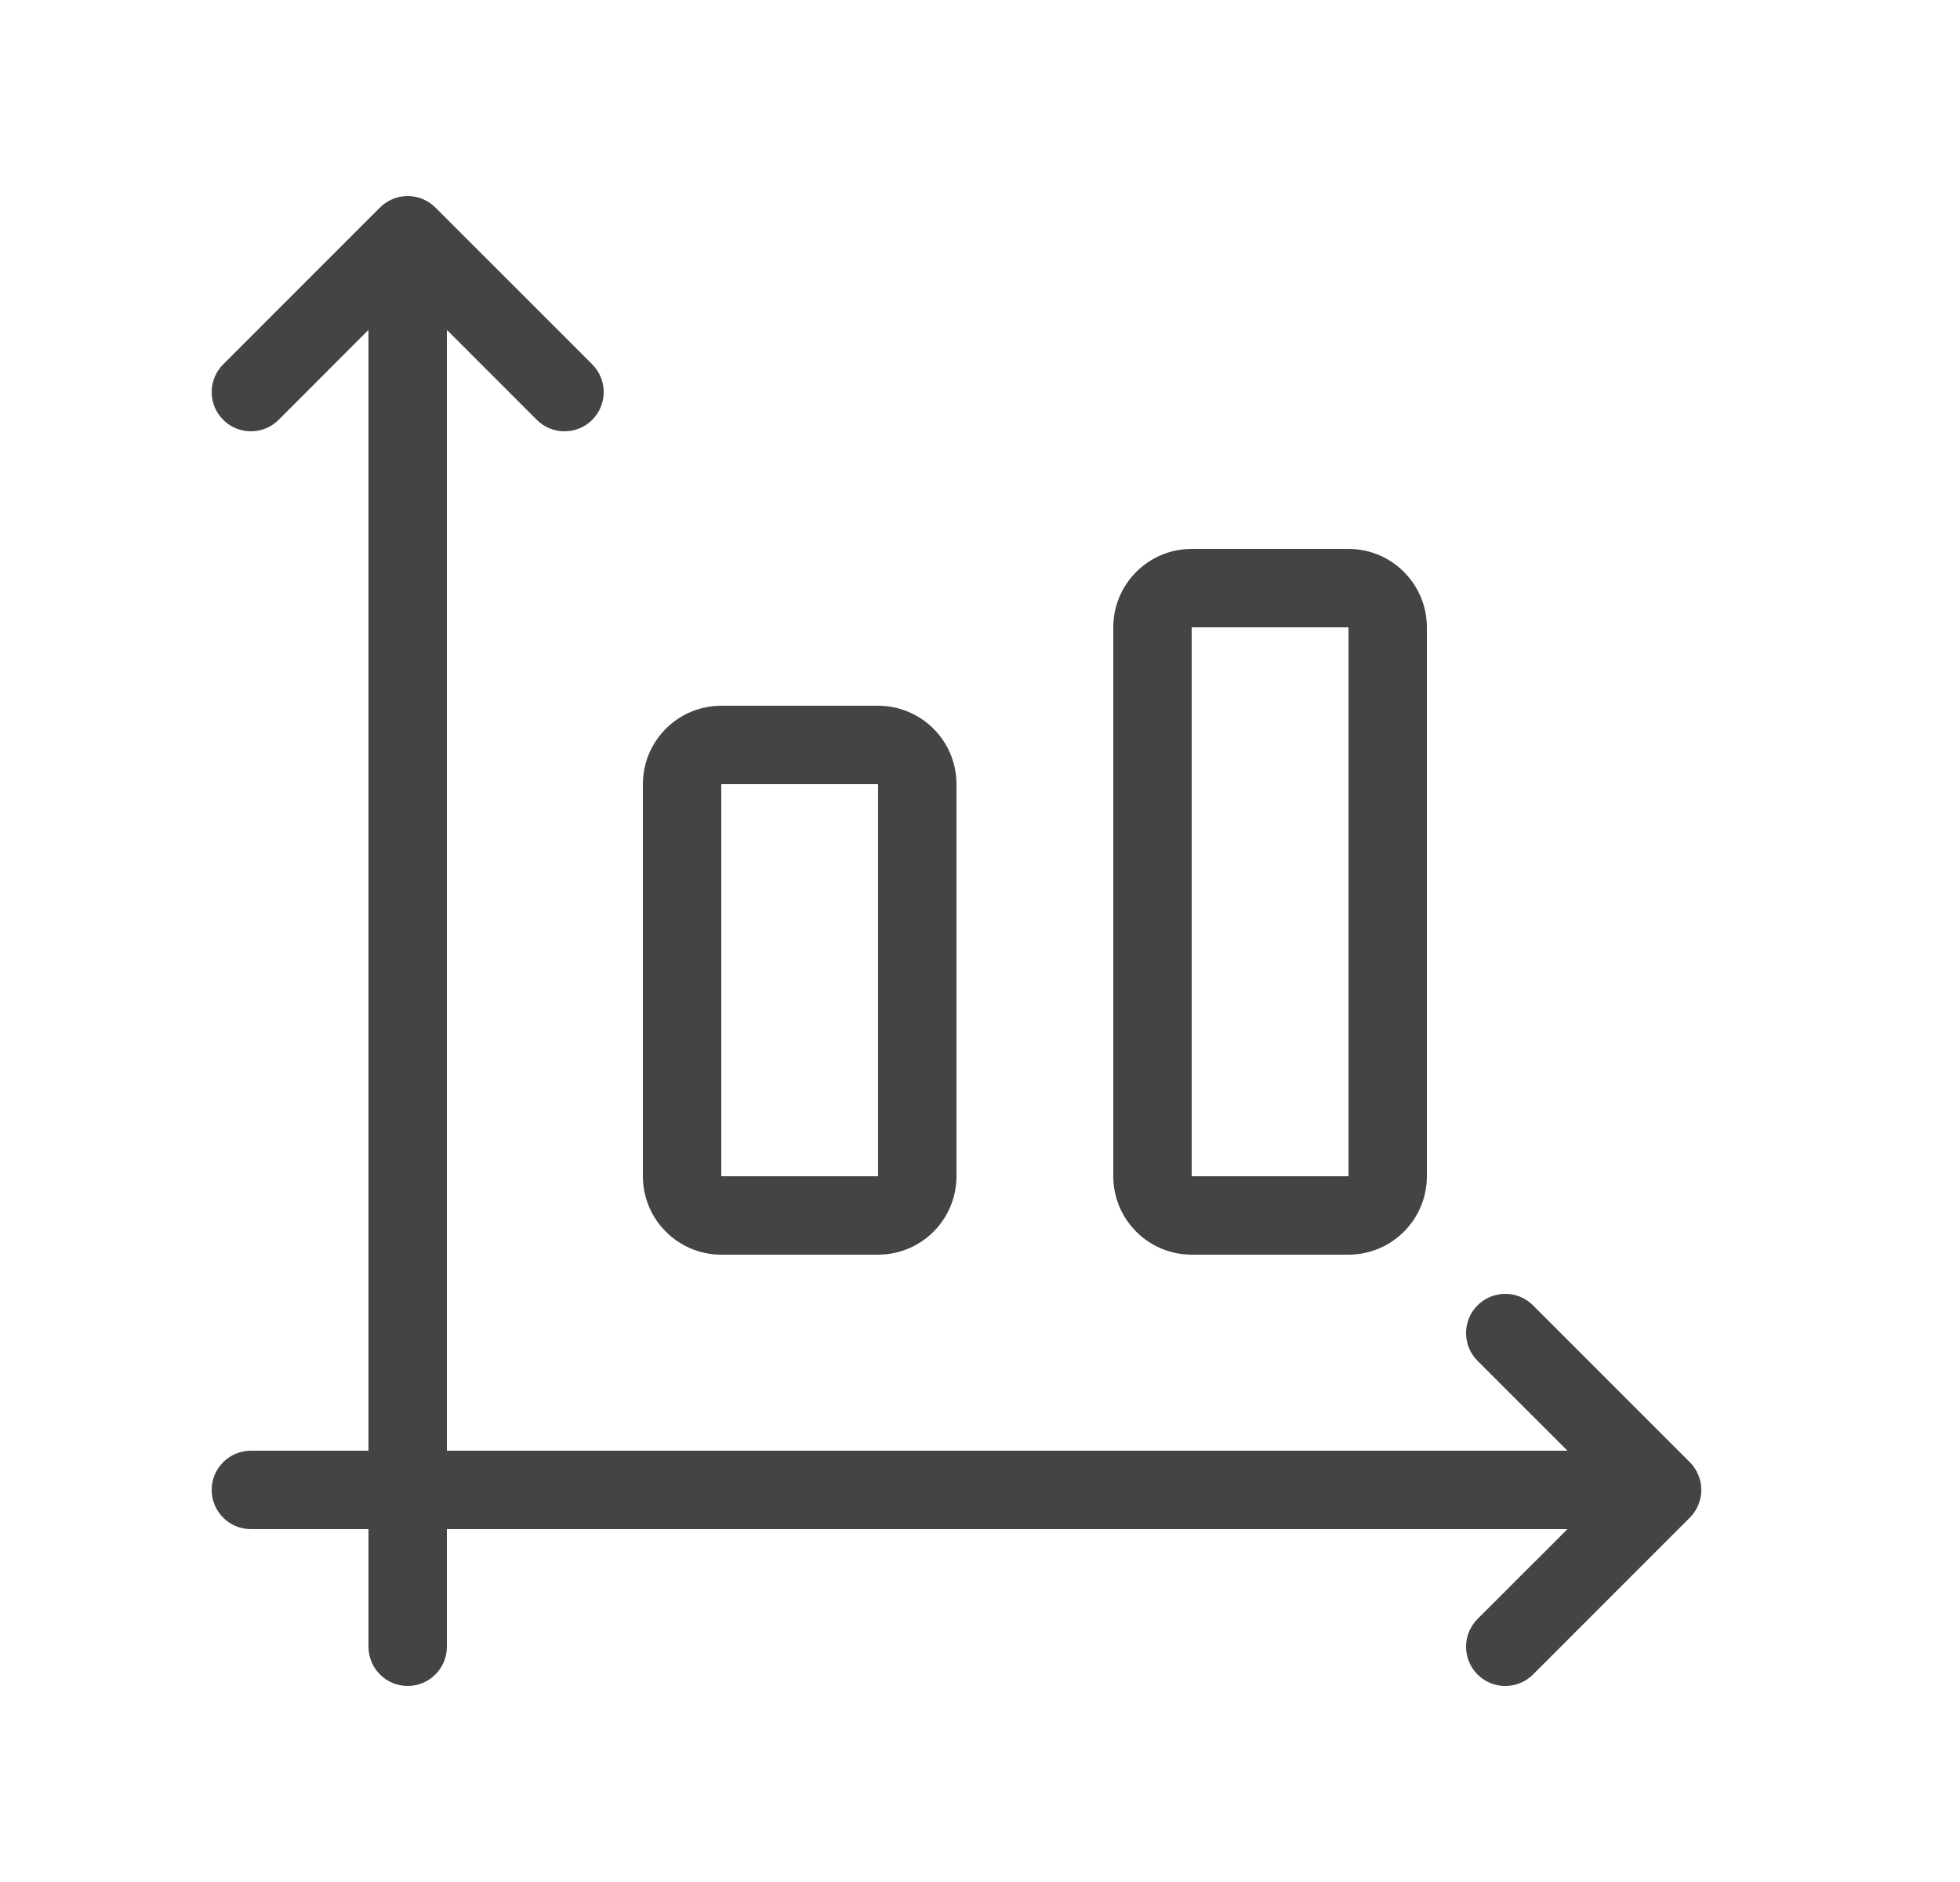 <svg xmlns="http://www.w3.org/2000/svg" width="25" height="24" viewBox="0 0 25 24" fill="none">
<path d="M4.7 4.207L4.7 18.5H3.2C2.924 18.5 2.7 18.724 2.7 19C2.7 19.276 2.924 19.5 3.2 19.5H4.7V21C4.7 21.276 4.924 21.5 5.2 21.5C5.476 21.5 5.7 21.276 5.7 21V19.5H19.993L18.846 20.646C18.651 20.842 18.651 21.158 18.846 21.354C19.042 21.549 19.358 21.549 19.554 21.354L21.554 19.354C21.602 19.306 21.638 19.25 21.662 19.191C21.684 19.138 21.697 19.081 21.7 19.024C21.7 19.016 21.7 19.008 21.7 19C21.7 18.932 21.687 18.868 21.662 18.809C21.638 18.75 21.602 18.694 21.554 18.646L19.554 16.646C19.358 16.451 19.042 16.451 18.846 16.646C18.651 16.842 18.651 17.158 18.846 17.354L19.993 18.5H5.7L5.7 4.207L6.847 5.354C7.042 5.549 7.358 5.549 7.554 5.354C7.749 5.158 7.749 4.842 7.554 4.646L5.56 2.653C5.469 2.559 5.341 2.5 5.2 2.5C5.059 2.5 4.931 2.559 4.84 2.653L2.847 4.646C2.651 4.842 2.651 5.158 2.847 5.354C3.042 5.549 3.358 5.549 3.554 5.354L4.7 4.207Z" fill="#444444"/>
<path fill-rule="evenodd" clip-rule="evenodd" d="M9.2 9C8.648 9 8.2 9.448 8.2 10V15C8.2 15.552 8.648 16 9.2 16H11.2C11.752 16 12.2 15.552 12.2 15V10C12.2 9.448 11.752 9 11.2 9H9.2ZM11.2 10H9.2V15H11.2V10Z" fill="#444444"/>
<path fill-rule="evenodd" clip-rule="evenodd" d="M14.2 8C14.2 7.448 14.648 7 15.2 7H17.2C17.752 7 18.2 7.448 18.2 8V15C18.2 15.552 17.752 16 17.2 16H15.2C14.648 16 14.2 15.552 14.2 15V8ZM15.2 8H17.2V15H15.2V8Z" fill="#444444"/>
</svg>